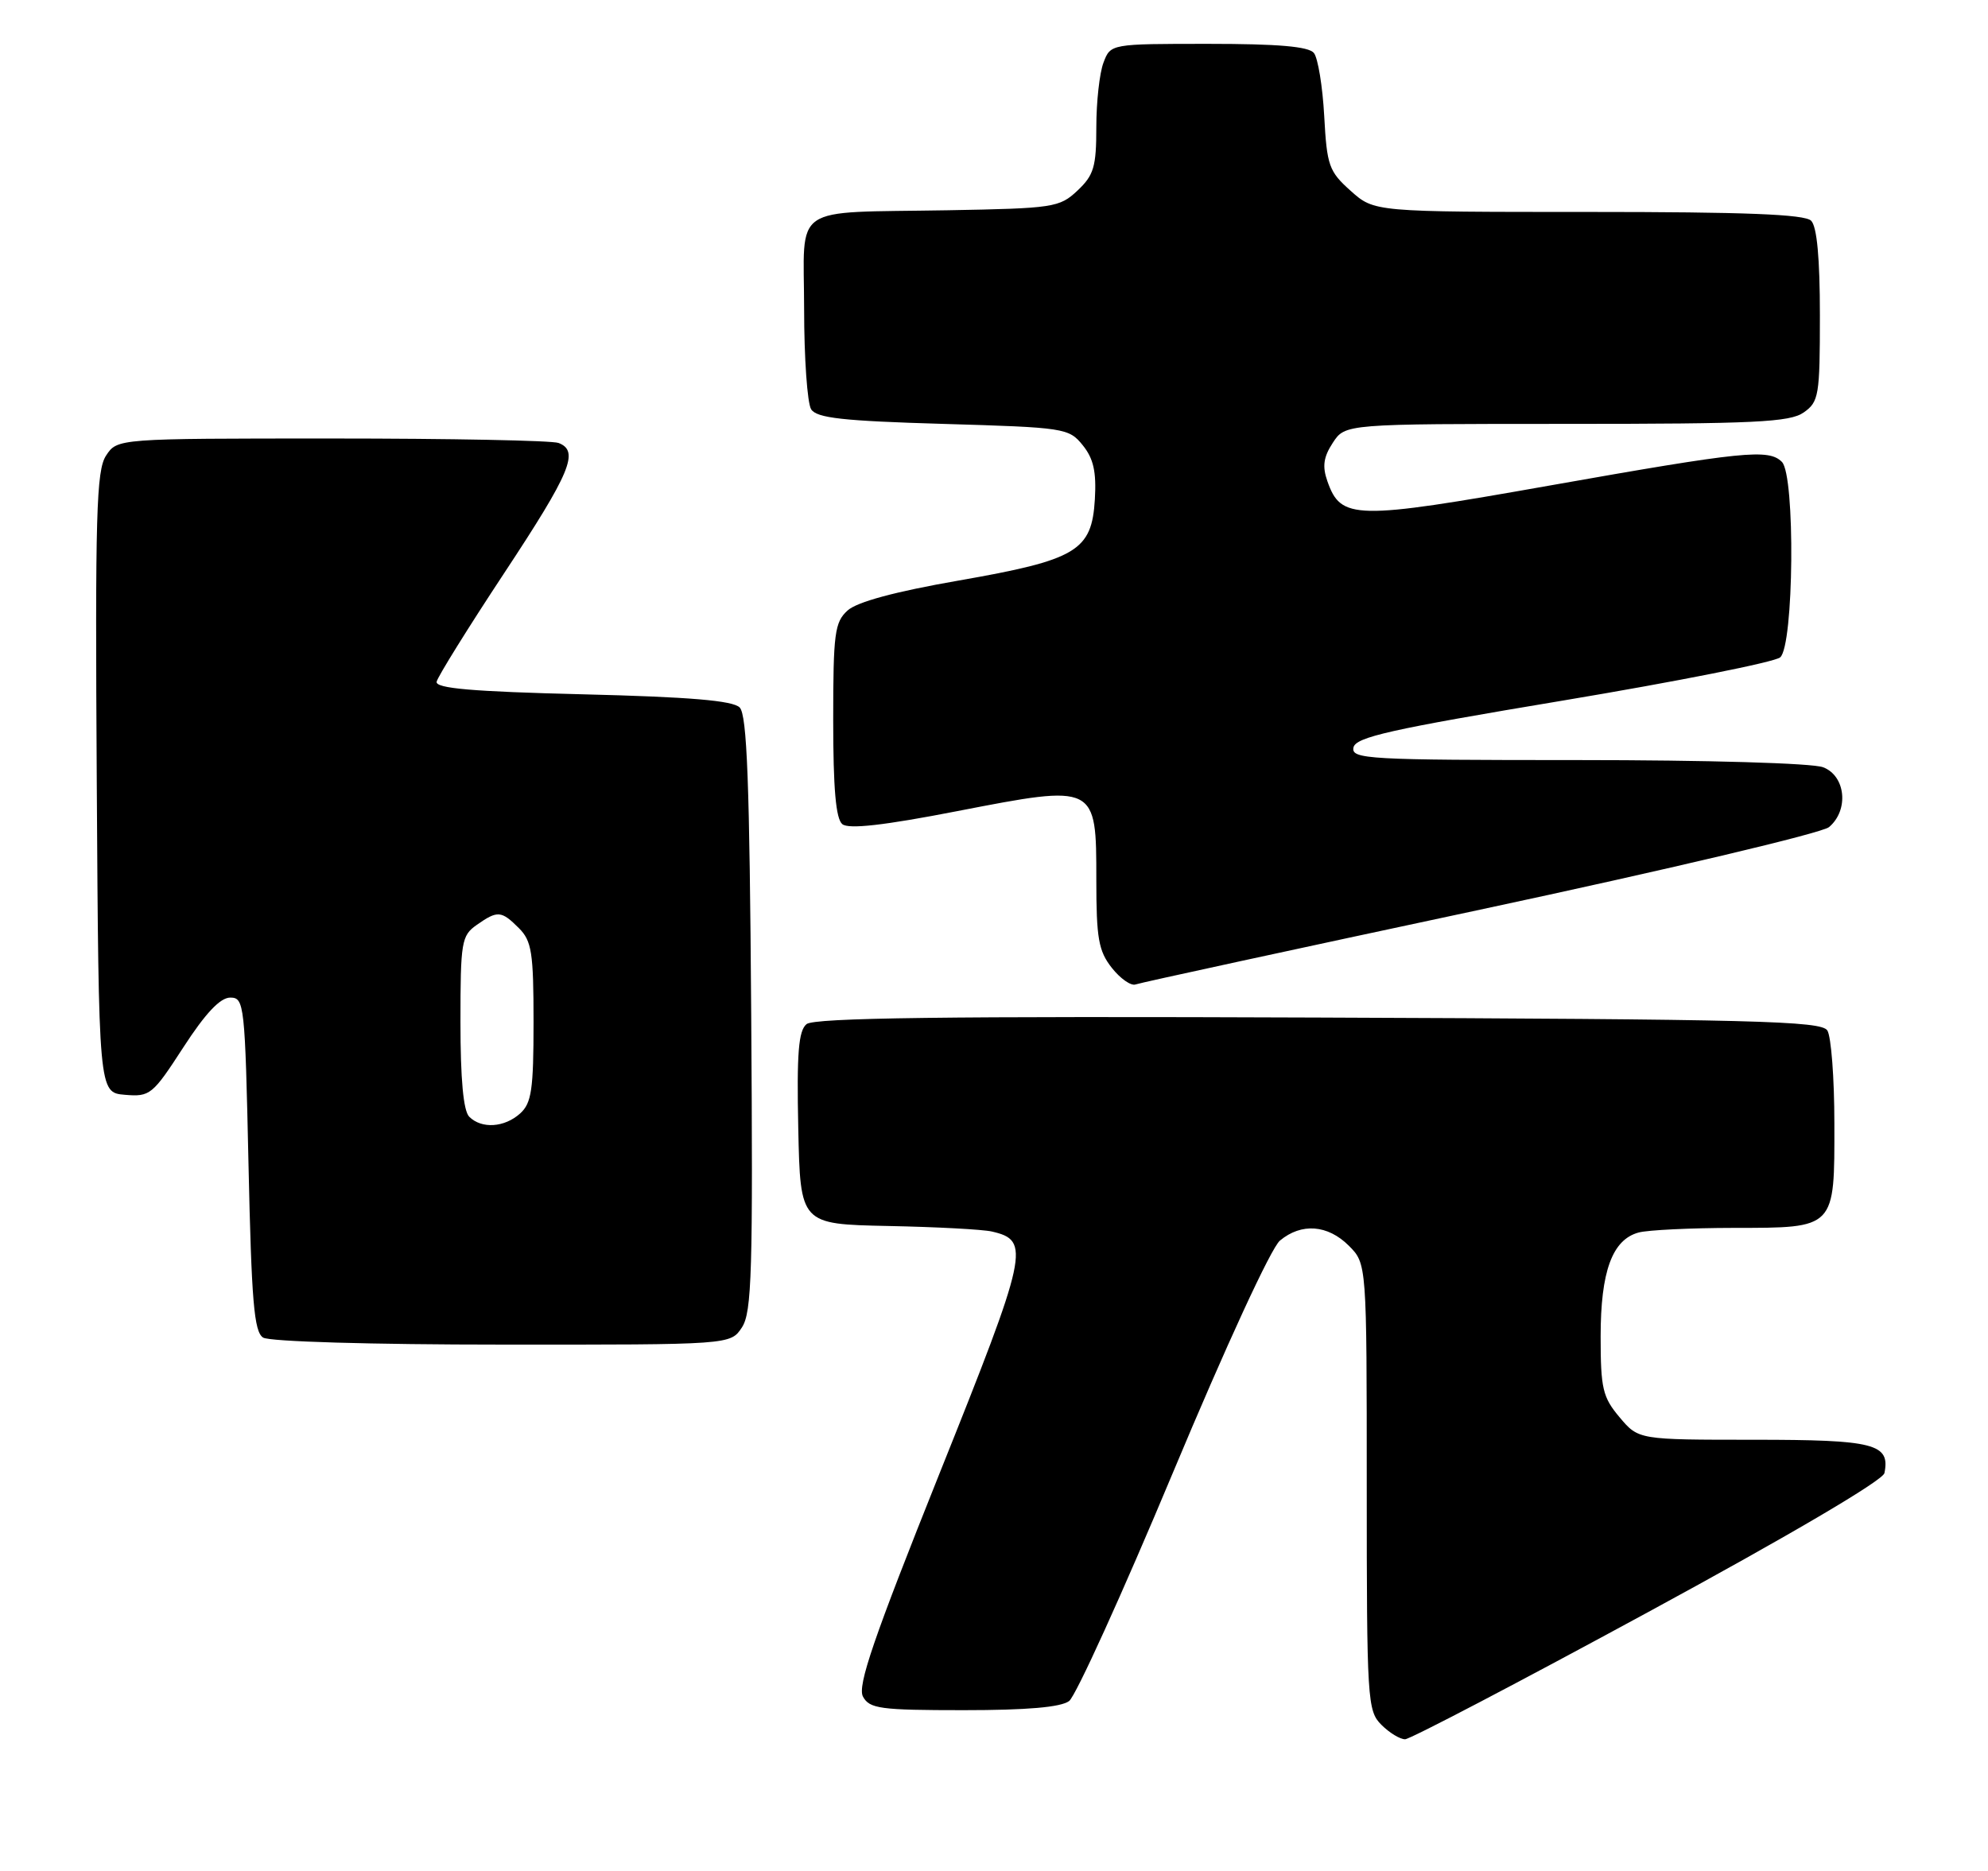 <?xml version="1.0" encoding="UTF-8" standalone="no"?>
<!DOCTYPE svg PUBLIC "-//W3C//DTD SVG 1.1//EN" "http://www.w3.org/Graphics/SVG/1.1/DTD/svg11.dtd" >
<svg xmlns="http://www.w3.org/2000/svg" xmlns:xlink="http://www.w3.org/1999/xlink" version="1.1" viewBox="0 0 272 256">
 <g >
 <path fill="currentColor"
d=" M 225.50 220.58 C 244.92 210.04 257.63 202.56 257.83 201.56 C 258.64 197.55 256.48 197.00 239.97 197.00 C 224.18 197.00 224.18 197.00 221.59 193.92 C 219.28 191.18 219.00 189.99 219.00 182.87 C 219.00 173.96 220.59 169.61 224.21 168.64 C 225.47 168.30 231.31 168.02 237.18 168.01 C 251.20 168.00 251.00 168.19 250.98 153.68 C 250.98 147.53 250.54 141.82 250.02 141.00 C 249.20 139.69 240.16 139.46 180.41 139.23 C 129.25 139.03 111.40 139.26 110.35 140.13 C 109.25 141.04 109.00 144.10 109.22 154.40 C 109.50 167.50 109.50 167.50 121.50 167.75 C 128.10 167.88 134.50 168.22 135.72 168.51 C 141.03 169.74 140.70 171.27 128.55 201.60 C 119.53 224.14 117.29 230.67 118.07 232.14 C 118.97 233.80 120.41 234.00 131.84 234.00 C 140.51 234.00 145.15 233.60 146.28 232.75 C 147.19 232.06 153.58 218.00 160.48 201.50 C 167.75 184.12 173.91 170.76 175.12 169.75 C 178.06 167.30 181.66 167.57 184.55 170.45 C 187.00 172.91 187.00 172.91 187.00 203.45 C 187.00 232.67 187.09 234.09 189.00 236.00 C 190.10 237.10 191.56 237.99 192.25 237.98 C 192.94 237.97 207.90 230.14 225.50 220.58 Z  M 101.51 181.63 C 102.87 179.56 103.03 174.03 102.78 138.67 C 102.56 107.06 102.21 97.81 101.20 96.80 C 100.26 95.86 94.38 95.36 79.70 95.00 C 64.60 94.63 59.56 94.19 59.74 93.28 C 59.87 92.62 64.03 85.92 68.99 78.41 C 78.09 64.62 79.30 61.71 76.42 60.61 C 75.55 60.27 61.61 60.00 45.44 60.00 C 16.05 60.00 16.05 60.00 14.51 62.34 C 13.18 64.37 13.01 70.36 13.24 107.09 C 13.50 149.50 13.50 149.50 17.09 149.80 C 20.53 150.09 20.87 149.81 25.09 143.30 C 28.11 138.64 30.13 136.50 31.50 136.50 C 33.43 136.50 33.52 137.34 34.00 159.29 C 34.41 178.07 34.76 182.24 36.00 183.02 C 36.86 183.57 50.84 183.98 68.73 183.98 C 99.95 184.00 99.95 184.00 101.51 181.63 Z  M 202.50 124.47 C 228.18 118.98 249.27 113.99 250.25 113.17 C 253.00 110.85 252.53 106.15 249.43 104.98 C 247.97 104.42 233.59 104.00 215.86 104.00 C 187.12 104.00 184.88 103.87 185.18 102.29 C 185.46 100.86 190.18 99.80 213.82 95.86 C 229.39 93.26 242.78 90.60 243.56 89.95 C 245.45 88.38 245.65 65.05 243.80 63.20 C 241.99 61.39 238.61 61.73 212.00 66.44 C 185.29 71.17 183.47 71.13 181.61 65.83 C 180.90 63.81 181.08 62.53 182.36 60.58 C 184.05 58.00 184.05 58.00 214.30 58.00 C 240.06 58.00 244.88 57.77 246.78 56.44 C 248.86 54.98 249.00 54.14 249.00 43.14 C 249.00 35.34 248.60 31.00 247.80 30.20 C 246.92 29.32 238.76 29.00 217.32 29.00 C 188.03 29.00 188.03 29.00 184.81 26.12 C 181.82 23.45 181.55 22.68 181.18 15.87 C 180.96 11.82 180.32 7.94 179.77 7.25 C 179.05 6.36 174.87 6.00 165.35 6.00 C 151.95 6.00 151.95 6.00 150.98 8.57 C 150.44 9.98 150.00 13.95 150.00 17.39 C 150.00 22.83 149.66 23.97 147.42 26.08 C 144.96 28.39 144.17 28.51 129.67 28.77 C 107.93 29.15 110.00 27.73 110.02 42.27 C 110.02 49.00 110.46 55.17 110.98 56.00 C 111.74 57.20 115.30 57.60 129.05 58.00 C 145.68 58.49 146.24 58.57 148.14 60.92 C 149.62 62.75 150.02 64.55 149.80 68.32 C 149.38 75.39 147.33 76.61 131.14 79.44 C 122.47 80.95 117.26 82.36 115.97 83.53 C 114.20 85.13 114.00 86.65 114.00 98.53 C 114.00 107.90 114.36 112.05 115.25 112.77 C 116.12 113.48 120.93 112.94 131.00 110.98 C 150.03 107.29 150.00 107.28 150.00 120.39 C 150.00 128.39 150.30 130.12 152.12 132.43 C 153.29 133.91 154.75 134.93 155.37 134.70 C 155.99 134.47 177.20 129.87 202.50 124.47 Z  M 64.20 152.80 C 63.40 152.00 63.00 147.66 63.00 139.86 C 63.00 128.86 63.14 128.02 65.22 126.56 C 68.08 124.55 68.59 124.59 71.00 127.00 C 72.75 128.75 73.00 130.33 73.00 139.85 C 73.00 149.08 72.73 150.94 71.17 152.35 C 69.02 154.29 65.89 154.49 64.20 152.80 Z "/>
</g>
</svg>